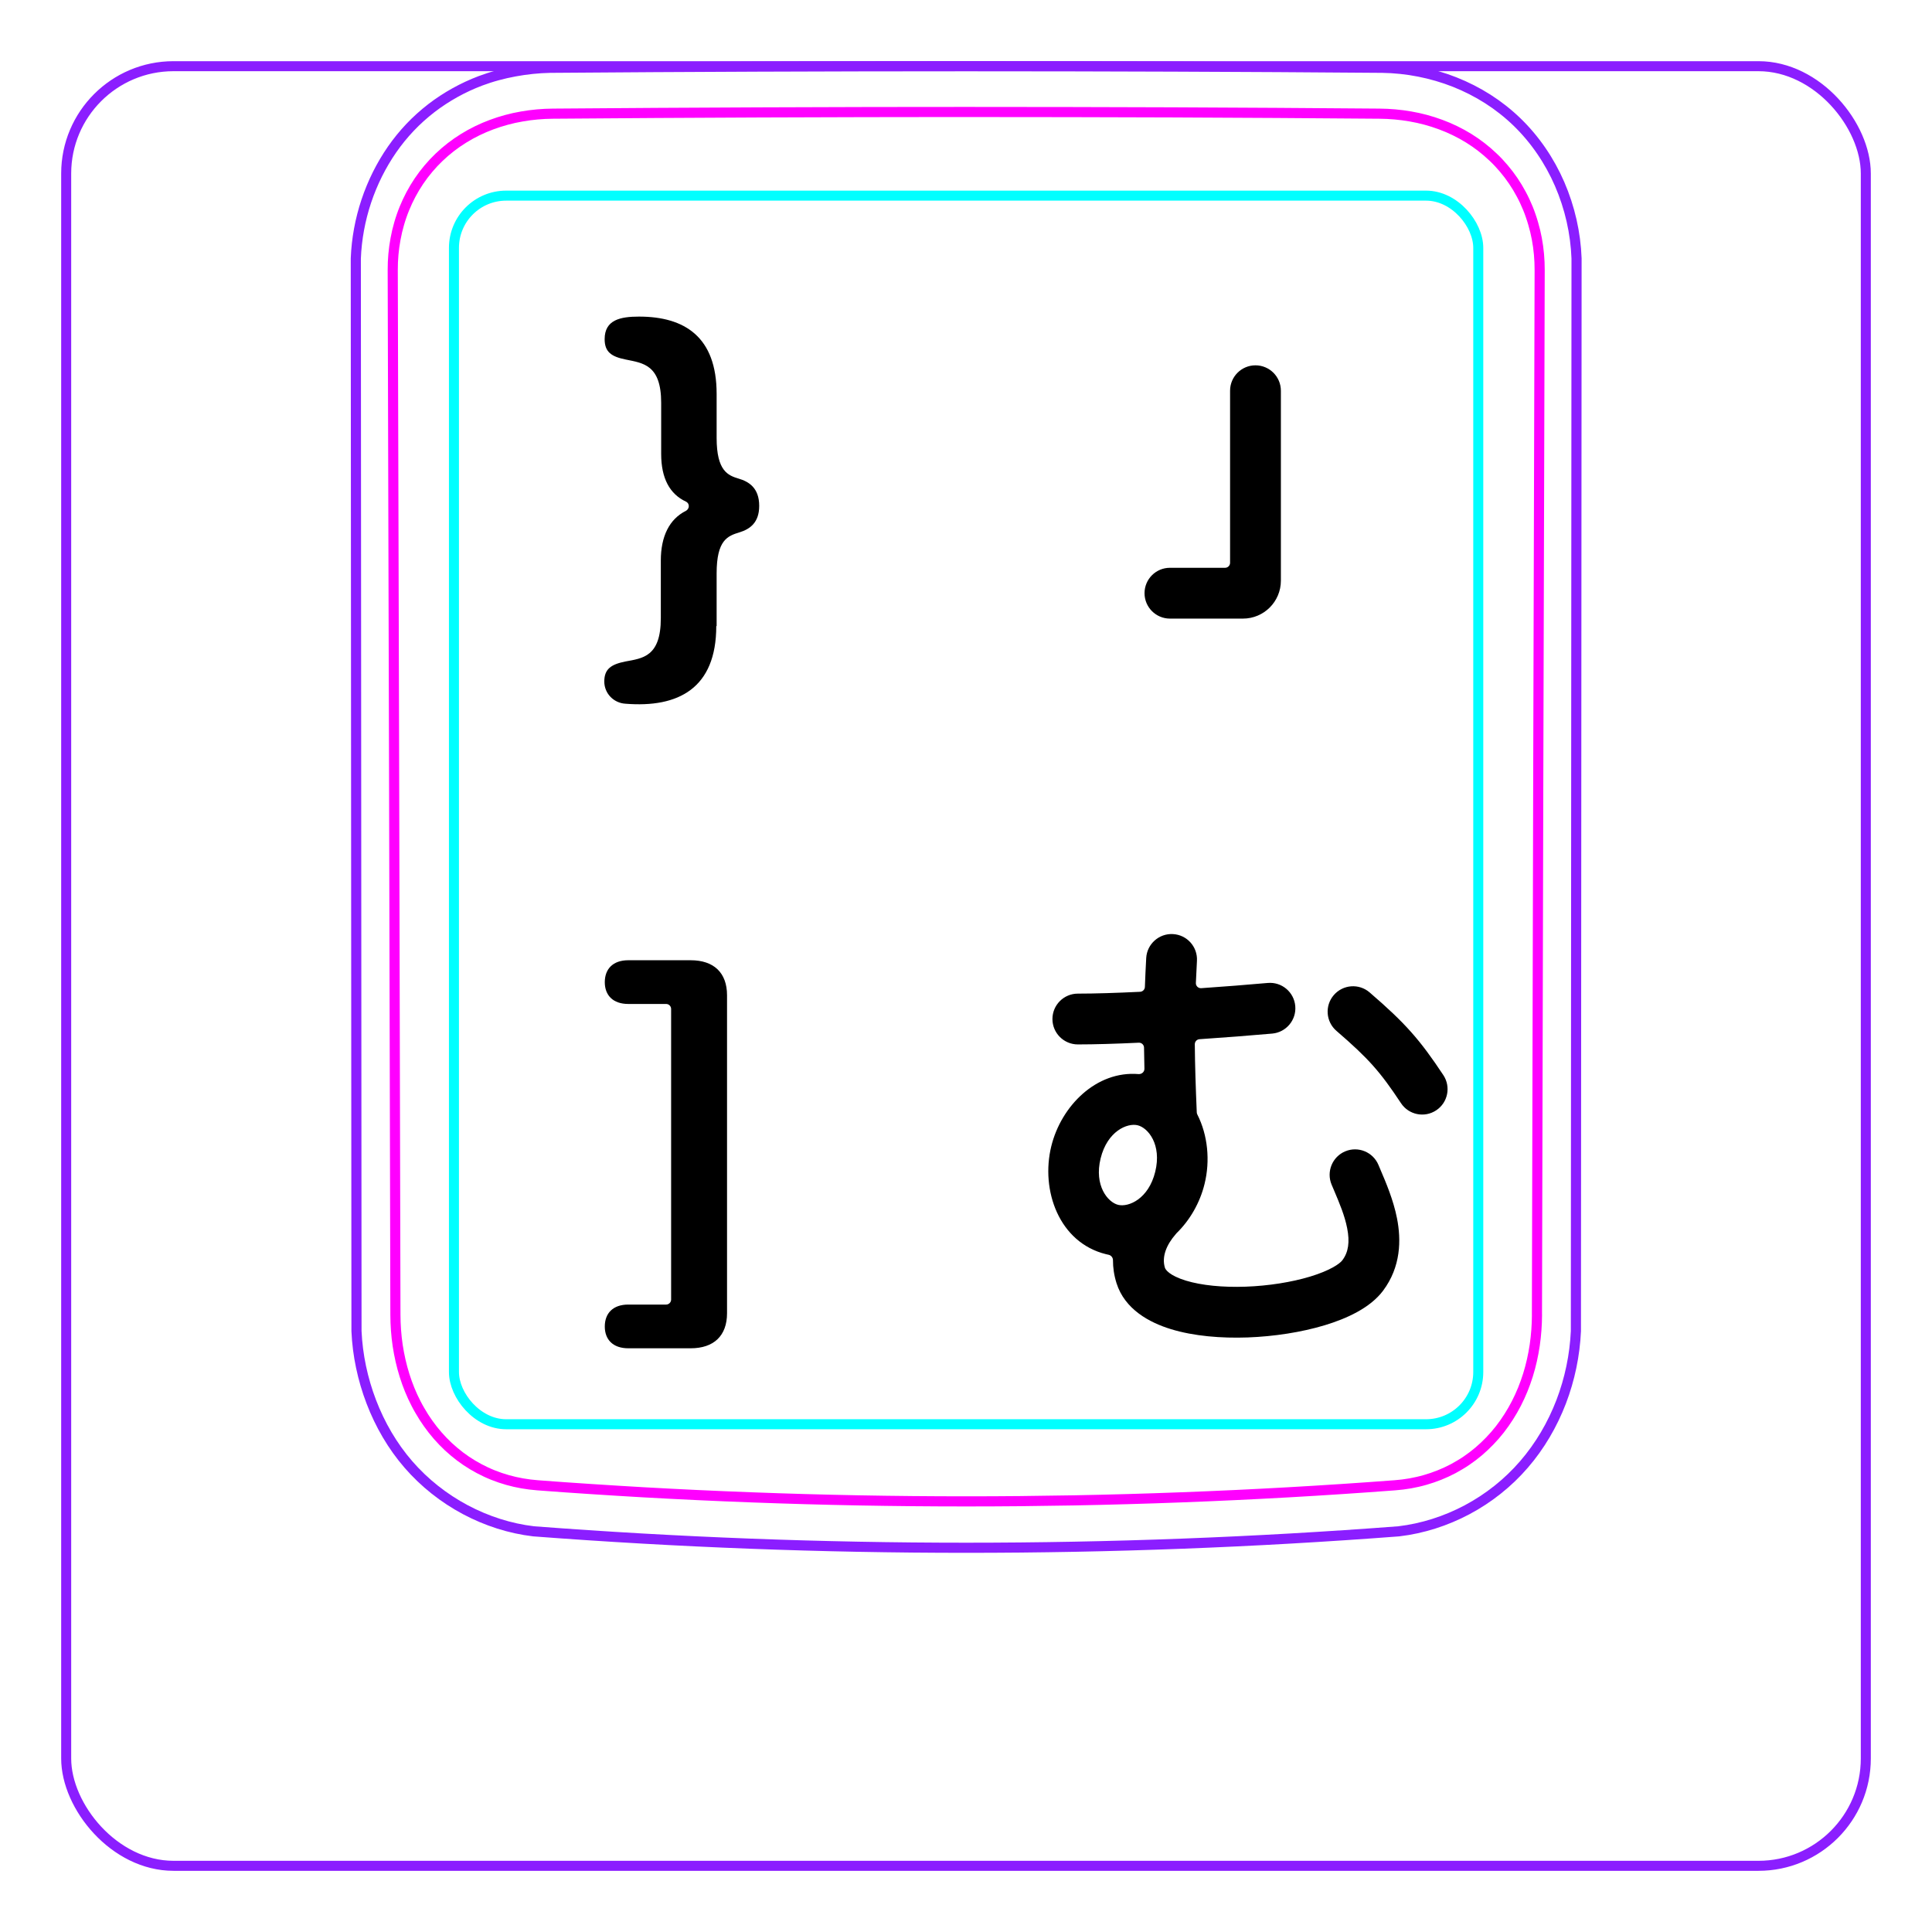 <svg width="54" height="54" viewBox="0 0 54 54" fill="none" xmlns="http://www.w3.org/2000/svg">
<rect x="1.85" y="1.85" width="50.3" height="50.3" rx="3" stroke="#8B1EFF" stroke-width="0.28"/>
<path d="M11.416 40.933C10.97 40.419 10.622 39.819 10.378 39.181C10.136 38.549 9.994 37.878 9.964 37.206L9.945 7.223C9.966 6.682 10.066 6.139 10.238 5.623C10.324 5.365 10.428 5.115 10.548 4.873C10.668 4.633 10.805 4.4 10.958 4.179C11.11 3.96 11.279 3.752 11.463 3.558C11.646 3.365 11.844 3.188 12.054 3.025C12.263 2.864 12.485 2.719 12.715 2.591C12.945 2.463 13.184 2.352 13.43 2.259C13.584 2.202 13.742 2.15 13.902 2.107C14.062 2.063 14.224 2.027 14.386 1.997C14.549 1.967 14.713 1.943 14.877 1.926C15.042 1.909 15.208 1.898 15.374 1.895C19.251 1.865 23.128 1.849 27.005 1.849C30.882 1.849 34.76 1.864 38.637 1.895C39.323 1.905 40.017 2.041 40.659 2.294C40.981 2.422 41.291 2.579 41.583 2.765C41.876 2.952 42.151 3.168 42.401 3.41C42.906 3.899 43.311 4.495 43.592 5.143C43.877 5.801 44.039 6.513 44.065 7.223L44.047 37.206C44.016 37.877 43.877 38.549 43.635 39.181C43.39 39.819 43.04 40.418 42.594 40.933C42.15 41.447 41.608 41.878 41.006 42.198C40.411 42.514 39.758 42.723 39.095 42.801C31.047 43.414 22.964 43.414 14.916 42.801C14.252 42.723 13.6 42.512 13.006 42.196C12.403 41.875 11.861 41.446 11.416 40.933Z" stroke="#8B1EFF" stroke-width="0.283" stroke-miterlimit="10"/>
<rect x="12.688" y="5.468" width="28.63" height="34.34" rx="1.46" stroke="#00FFFF" stroke-width="0.28"/>
<path d="M42.959 36.749C42.958 37.036 42.937 37.32 42.896 37.601C42.854 37.881 42.793 38.158 42.708 38.431C42.686 38.5 42.664 38.568 42.639 38.636C42.615 38.703 42.589 38.771 42.562 38.838C42.508 38.971 42.448 39.101 42.383 39.228C42.252 39.482 42.099 39.723 41.922 39.951C41.878 40.007 41.831 40.063 41.784 40.118C41.737 40.172 41.688 40.224 41.639 40.276C41.541 40.379 41.436 40.476 41.329 40.568C41.22 40.66 41.107 40.746 40.989 40.826C40.93 40.866 40.87 40.905 40.808 40.941C40.747 40.978 40.684 41.014 40.621 41.048C40.368 41.182 40.104 41.287 39.832 41.365C39.763 41.385 39.694 41.402 39.625 41.418C39.555 41.434 39.485 41.448 39.415 41.461C39.273 41.486 39.132 41.503 38.989 41.514C37.005 41.664 35.016 41.776 33.018 41.851C32.019 41.889 31.017 41.917 30.014 41.936C29.513 41.945 29.009 41.952 28.508 41.957C28.006 41.962 27.505 41.964 27.003 41.964C24.998 41.964 22.997 41.927 20.999 41.851C20 41.814 19 41.767 18.004 41.711C17.506 41.682 17.008 41.652 16.511 41.619C16.014 41.587 15.517 41.552 15.022 41.514C14.737 41.492 14.458 41.444 14.186 41.367C14.05 41.329 13.916 41.283 13.783 41.23C13.717 41.204 13.652 41.175 13.586 41.145C13.522 41.115 13.457 41.083 13.395 41.05C13.144 40.917 12.908 40.759 12.691 40.575C12.636 40.529 12.582 40.481 12.53 40.433C12.478 40.383 12.426 40.332 12.376 40.281C12.277 40.178 12.183 40.07 12.095 39.958C12.007 39.846 11.924 39.729 11.847 39.609C11.809 39.549 11.772 39.488 11.736 39.425C11.699 39.363 11.665 39.3 11.632 39.236C11.499 38.98 11.392 38.715 11.307 38.443C11.264 38.307 11.227 38.168 11.195 38.028C11.179 37.958 11.164 37.888 11.151 37.817C11.138 37.746 11.125 37.676 11.115 37.605C11.073 37.321 11.053 37.036 11.052 36.749C11.03 27.017 11.005 17.284 10.977 7.552C10.976 7.255 11.002 6.963 11.056 6.675C11.082 6.531 11.116 6.389 11.157 6.248C11.178 6.177 11.199 6.107 11.224 6.037C11.248 5.968 11.273 5.899 11.301 5.832C11.411 5.561 11.547 5.305 11.709 5.064C11.75 5.004 11.792 4.945 11.836 4.886C11.88 4.828 11.926 4.771 11.973 4.715C12.067 4.603 12.166 4.497 12.271 4.397C12.48 4.197 12.708 4.02 12.957 3.866C13.206 3.712 13.467 3.585 13.739 3.484C13.875 3.433 14.014 3.389 14.154 3.351C14.226 3.332 14.297 3.314 14.368 3.298C14.439 3.282 14.512 3.268 14.584 3.256C14.872 3.205 15.164 3.179 15.459 3.177C17.372 3.161 19.291 3.15 21.217 3.142C22.18 3.137 23.145 3.135 24.111 3.133C24.594 3.132 25.076 3.131 25.56 3.131C26.042 3.13 26.526 3.13 27.008 3.13C28.939 3.13 30.865 3.134 32.79 3.141C33.753 3.145 34.714 3.15 35.675 3.156C36.637 3.162 37.595 3.169 38.552 3.177C38.847 3.179 39.137 3.205 39.423 3.255C39.708 3.304 39.988 3.379 40.263 3.481C40.332 3.506 40.4 3.533 40.468 3.562C40.535 3.591 40.601 3.621 40.667 3.653C40.798 3.717 40.925 3.786 41.048 3.862C41.293 4.014 41.522 4.19 41.733 4.392C41.787 4.442 41.839 4.494 41.888 4.547C41.938 4.6 41.986 4.655 42.033 4.71C42.127 4.821 42.215 4.936 42.296 5.056C42.377 5.176 42.452 5.3 42.52 5.428C42.555 5.493 42.588 5.558 42.619 5.625C42.65 5.692 42.68 5.76 42.708 5.828C42.735 5.896 42.762 5.965 42.785 6.035C42.809 6.105 42.832 6.175 42.852 6.246C42.894 6.387 42.928 6.53 42.955 6.674C43.009 6.962 43.035 7.255 43.034 7.552C43.006 17.284 42.98 27.017 42.958 36.749" stroke="#FF00FF" stroke-width="0.283" stroke-miterlimit="10" stroke-linecap="round" stroke-linejoin="round"/>
<path d="M20.03 17.499V16.029C20.03 15.089 20.34 14.979 20.67 14.879C20.96 14.789 21.22 14.609 21.22 14.139C21.22 13.629 20.92 13.459 20.65 13.379C20.35 13.289 20.03 13.169 20.03 12.239V11.009C20.03 9.419 19.14 8.849 17.86 8.849C17.34 8.849 16.9 8.939 16.9 9.479C16.9 9.839 17.09 9.969 17.49 10.049C17.97 10.149 18.48 10.189 18.48 11.259V12.689C18.48 13.369 18.72 13.809 19.17 14.019C19.28 14.069 19.28 14.219 19.17 14.279C18.71 14.509 18.47 14.989 18.47 15.669V17.279C18.47 18.359 17.96 18.399 17.48 18.489C17.08 18.569 16.89 18.699 16.89 19.049C16.89 19.379 17.15 19.649 17.48 19.669C18.96 19.789 20.02 19.239 20.02 17.499H20.03Z" fill="black"/>
<path d="M16.904 37.077C16.904 36.705 17.134 36.463 17.561 36.463H18.618C18.695 36.463 18.758 36.4 18.758 36.323V28.201C18.758 28.123 18.695 28.061 18.618 28.061H17.561C17.134 28.061 16.904 27.819 16.904 27.453C16.904 27.081 17.134 26.839 17.561 26.839H19.304C19.949 26.839 20.321 27.186 20.321 27.819V36.705C20.321 37.337 19.949 37.685 19.304 37.685H17.561C17.134 37.685 16.904 37.443 16.904 37.077Z" fill="black"/>
<path fill-rule="evenodd" clip-rule="evenodd" d="M33.455 26.856C33.477 26.464 33.177 26.129 32.785 26.108C32.394 26.086 32.059 26.386 32.037 26.777C32.022 27.061 32.009 27.329 32 27.586C31.997 27.659 31.939 27.717 31.866 27.721C31.205 27.753 30.602 27.772 30.127 27.772C29.734 27.772 29.416 28.09 29.416 28.482C29.416 28.874 29.734 29.192 30.127 29.192C30.6 29.192 31.188 29.174 31.829 29.144C31.909 29.14 31.975 29.203 31.976 29.283C31.978 29.478 31.982 29.673 31.987 29.872C31.989 29.96 31.91 30.028 31.822 30.021C30.645 29.923 29.662 30.907 29.384 32.037C29.081 33.267 29.599 34.732 30.914 35.055C30.937 35.061 30.961 35.066 30.985 35.071C31.056 35.086 31.108 35.15 31.108 35.223C31.107 35.427 31.137 35.642 31.207 35.865C31.439 36.598 32.128 36.967 32.731 37.151C33.369 37.346 34.132 37.408 34.87 37.382C35.612 37.355 36.376 37.237 37.026 37.041C37.635 36.857 38.294 36.56 38.657 36.076C39.158 35.406 39.166 34.656 39.046 34.049C38.946 33.54 38.736 33.048 38.59 32.707L38.59 32.707C38.568 32.655 38.548 32.606 38.529 32.562C38.378 32.2 37.962 32.029 37.6 32.18C37.239 32.331 37.068 32.747 37.218 33.109C37.242 33.166 37.267 33.223 37.291 33.281C37.439 33.631 37.584 33.973 37.653 34.325C37.73 34.714 37.69 34.998 37.519 35.225C37.446 35.323 37.174 35.513 36.615 35.682C36.097 35.838 35.457 35.94 34.819 35.963C34.176 35.986 33.583 35.927 33.147 35.794C32.677 35.65 32.576 35.483 32.561 35.437C32.464 35.128 32.605 34.789 32.86 34.498C32.869 34.488 32.878 34.478 32.886 34.467C33.263 34.1 33.541 33.611 33.668 33.09C33.828 32.442 33.759 31.728 33.466 31.151C33.456 31.132 33.451 31.112 33.45 31.091C33.42 30.386 33.4 29.783 33.395 29.187C33.395 29.113 33.452 29.051 33.526 29.046C34.225 28.999 34.925 28.945 35.559 28.889C35.949 28.854 36.238 28.509 36.203 28.119C36.169 27.728 35.824 27.439 35.433 27.474C34.849 27.526 34.212 27.576 33.574 27.62C33.491 27.625 33.422 27.558 33.425 27.475C33.433 27.277 33.443 27.071 33.455 26.856ZM31.799 31.452C31.509 31.38 30.95 31.616 30.763 32.376C30.576 33.136 30.962 33.604 31.253 33.676C31.543 33.747 32.103 33.511 32.289 32.751C32.476 31.991 32.09 31.523 31.799 31.452ZM38.281 27.738C37.984 27.482 37.536 27.516 37.28 27.813C37.024 28.11 37.057 28.558 37.355 28.814C38.263 29.597 38.578 29.959 39.158 30.834C39.374 31.161 39.815 31.251 40.142 31.034C40.469 30.818 40.558 30.377 40.342 30.05C39.685 29.059 39.282 28.6 38.281 27.738Z" fill="black"/>
<path fill-rule="evenodd" clip-rule="evenodd" d="M31.99 16.58C31.99 16.972 32.308 17.29 32.7 17.29H34.741C35.327 17.29 35.801 16.815 35.801 16.23V10.921C35.801 10.529 35.483 10.211 35.091 10.211C34.699 10.211 34.381 10.529 34.381 10.921V15.73C34.381 15.807 34.319 15.87 34.241 15.87H32.7C32.308 15.87 31.99 16.187 31.99 16.58Z" fill="black"/>
</svg>
